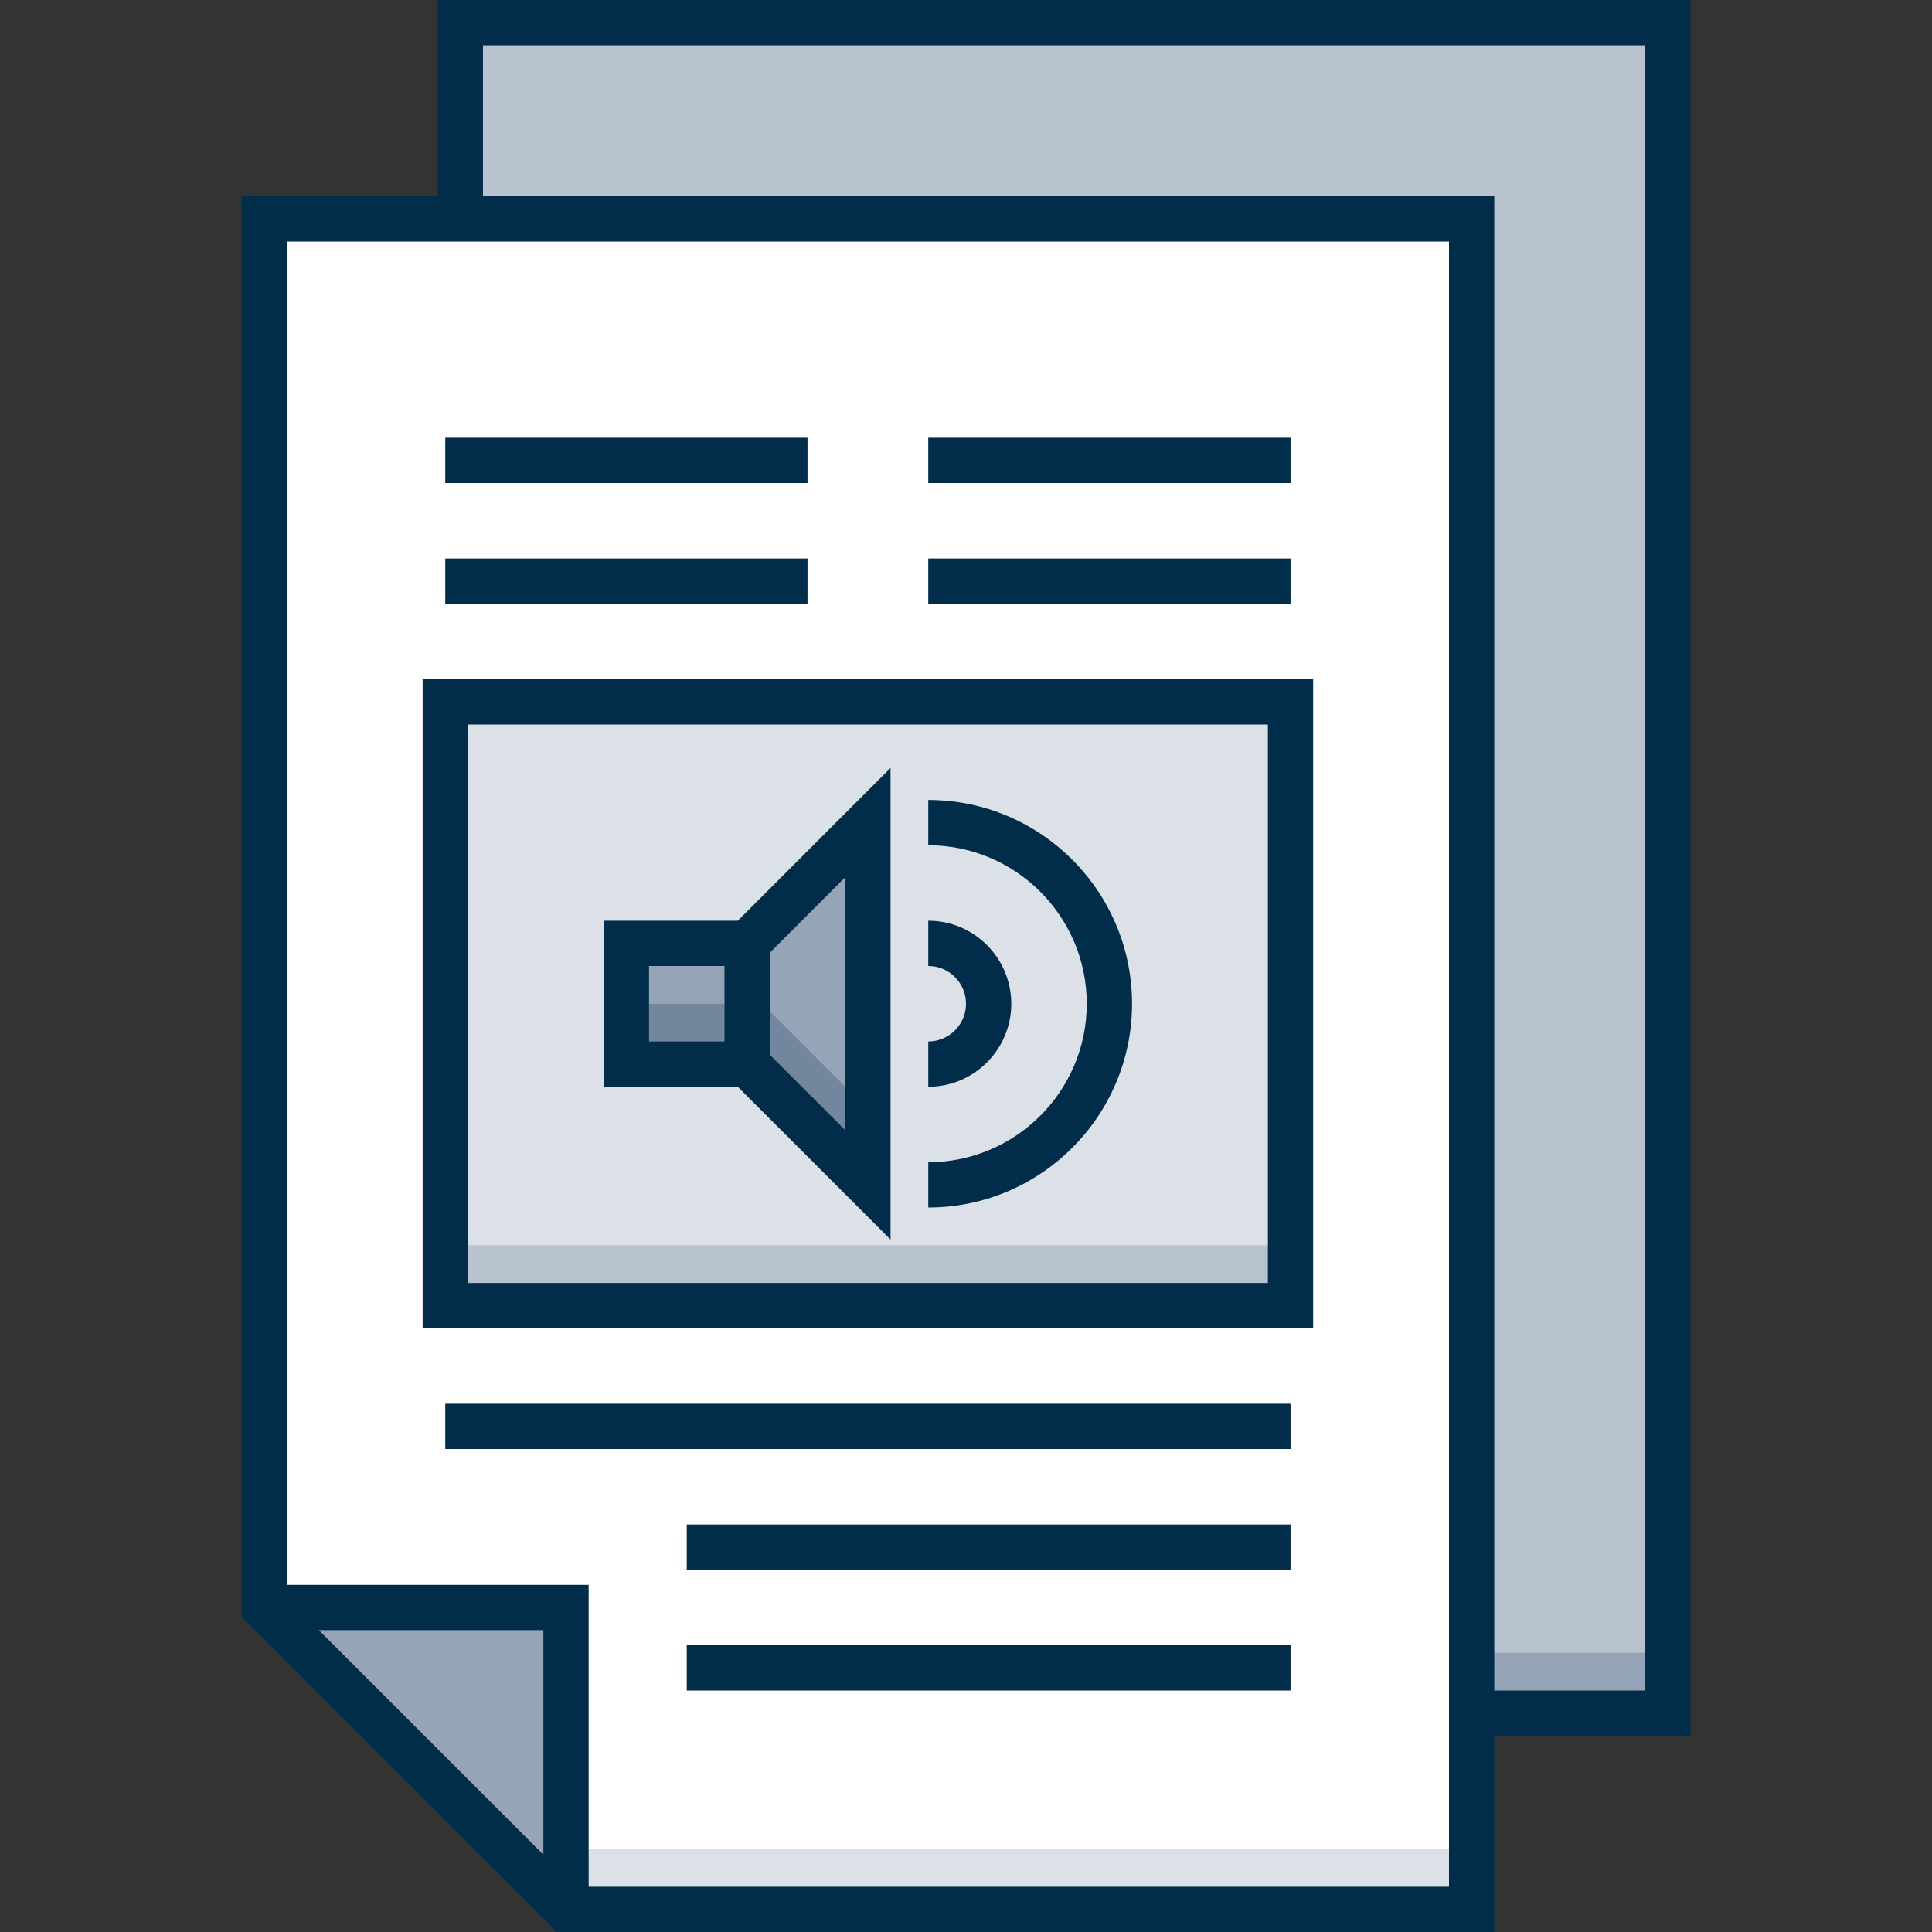 <svg xmlns="http://www.w3.org/2000/svg" viewBox="0 0 512 512"><rect x="0" y="0" width="512" height="512" fill="#333333" stroke="none"/><path fill="#b9c2cf" d="M122 6h320v448H122z"/><path fill="#95a4b6" d="M122 438h320v16H122z"/><path fill="#fff" d="M70 426V58h320v448H150z"/><path fill="#dce1e7" d="M150 490h240v16H150z"/><path fill="#95a4b6" d="M70 426h80v80"/><path fill="#dce1e7" d="M118 186h224v160H118z"/><path fill="#b9c2cf" d="M118 330h224v16H118z"/><path fill="#95a4b6" d="M198 282l32 32v-96l-32 32"/><path fill="#72869e" d="M198 282l32 32v-20l-32-32z"/><path fill="#95a4b6" d="M166 250h32v32h-32z"/><path fill="#72869e" d="M166 266h32v16h-32z"/><g fill="#012d4a"><path d="M116 0v52H64v376.485L147.515 512H396v-52h52V0zm28 491.515L84.485 432H144zM384 500H156v-80H76V64h308zm52-52h-40V52H128V12h308z"/><path d="M118 116h96v12h-96zM118 148h96v12h-96zM246 116h96v12h-96zM246 148h96v12h-96zM348 180H112v172h236zm-12 160H124V192h212z"/><path d="M236 328.485v-124.97L195.515 244H160v44h35.515zm-32-76l20-19.999v67.029l-20-19.999zM192 276h-20v-20h20zM268 266c0-12.131-9.869-22-22-22v12c5.514 0 10 4.486 10 10s-4.486 10-10 10v12c12.131 0 22-9.869 22-22z"/><path d="M300 266c0-29.776-24.225-54-54-54v12c23.159 0 42 18.841 42 42s-18.841 42-42 42v12c29.775 0 54-24.224 54-54zM118 372h224v12H118zM182 404h160v12H182zM182 436h160v12H182z"/></g></svg>